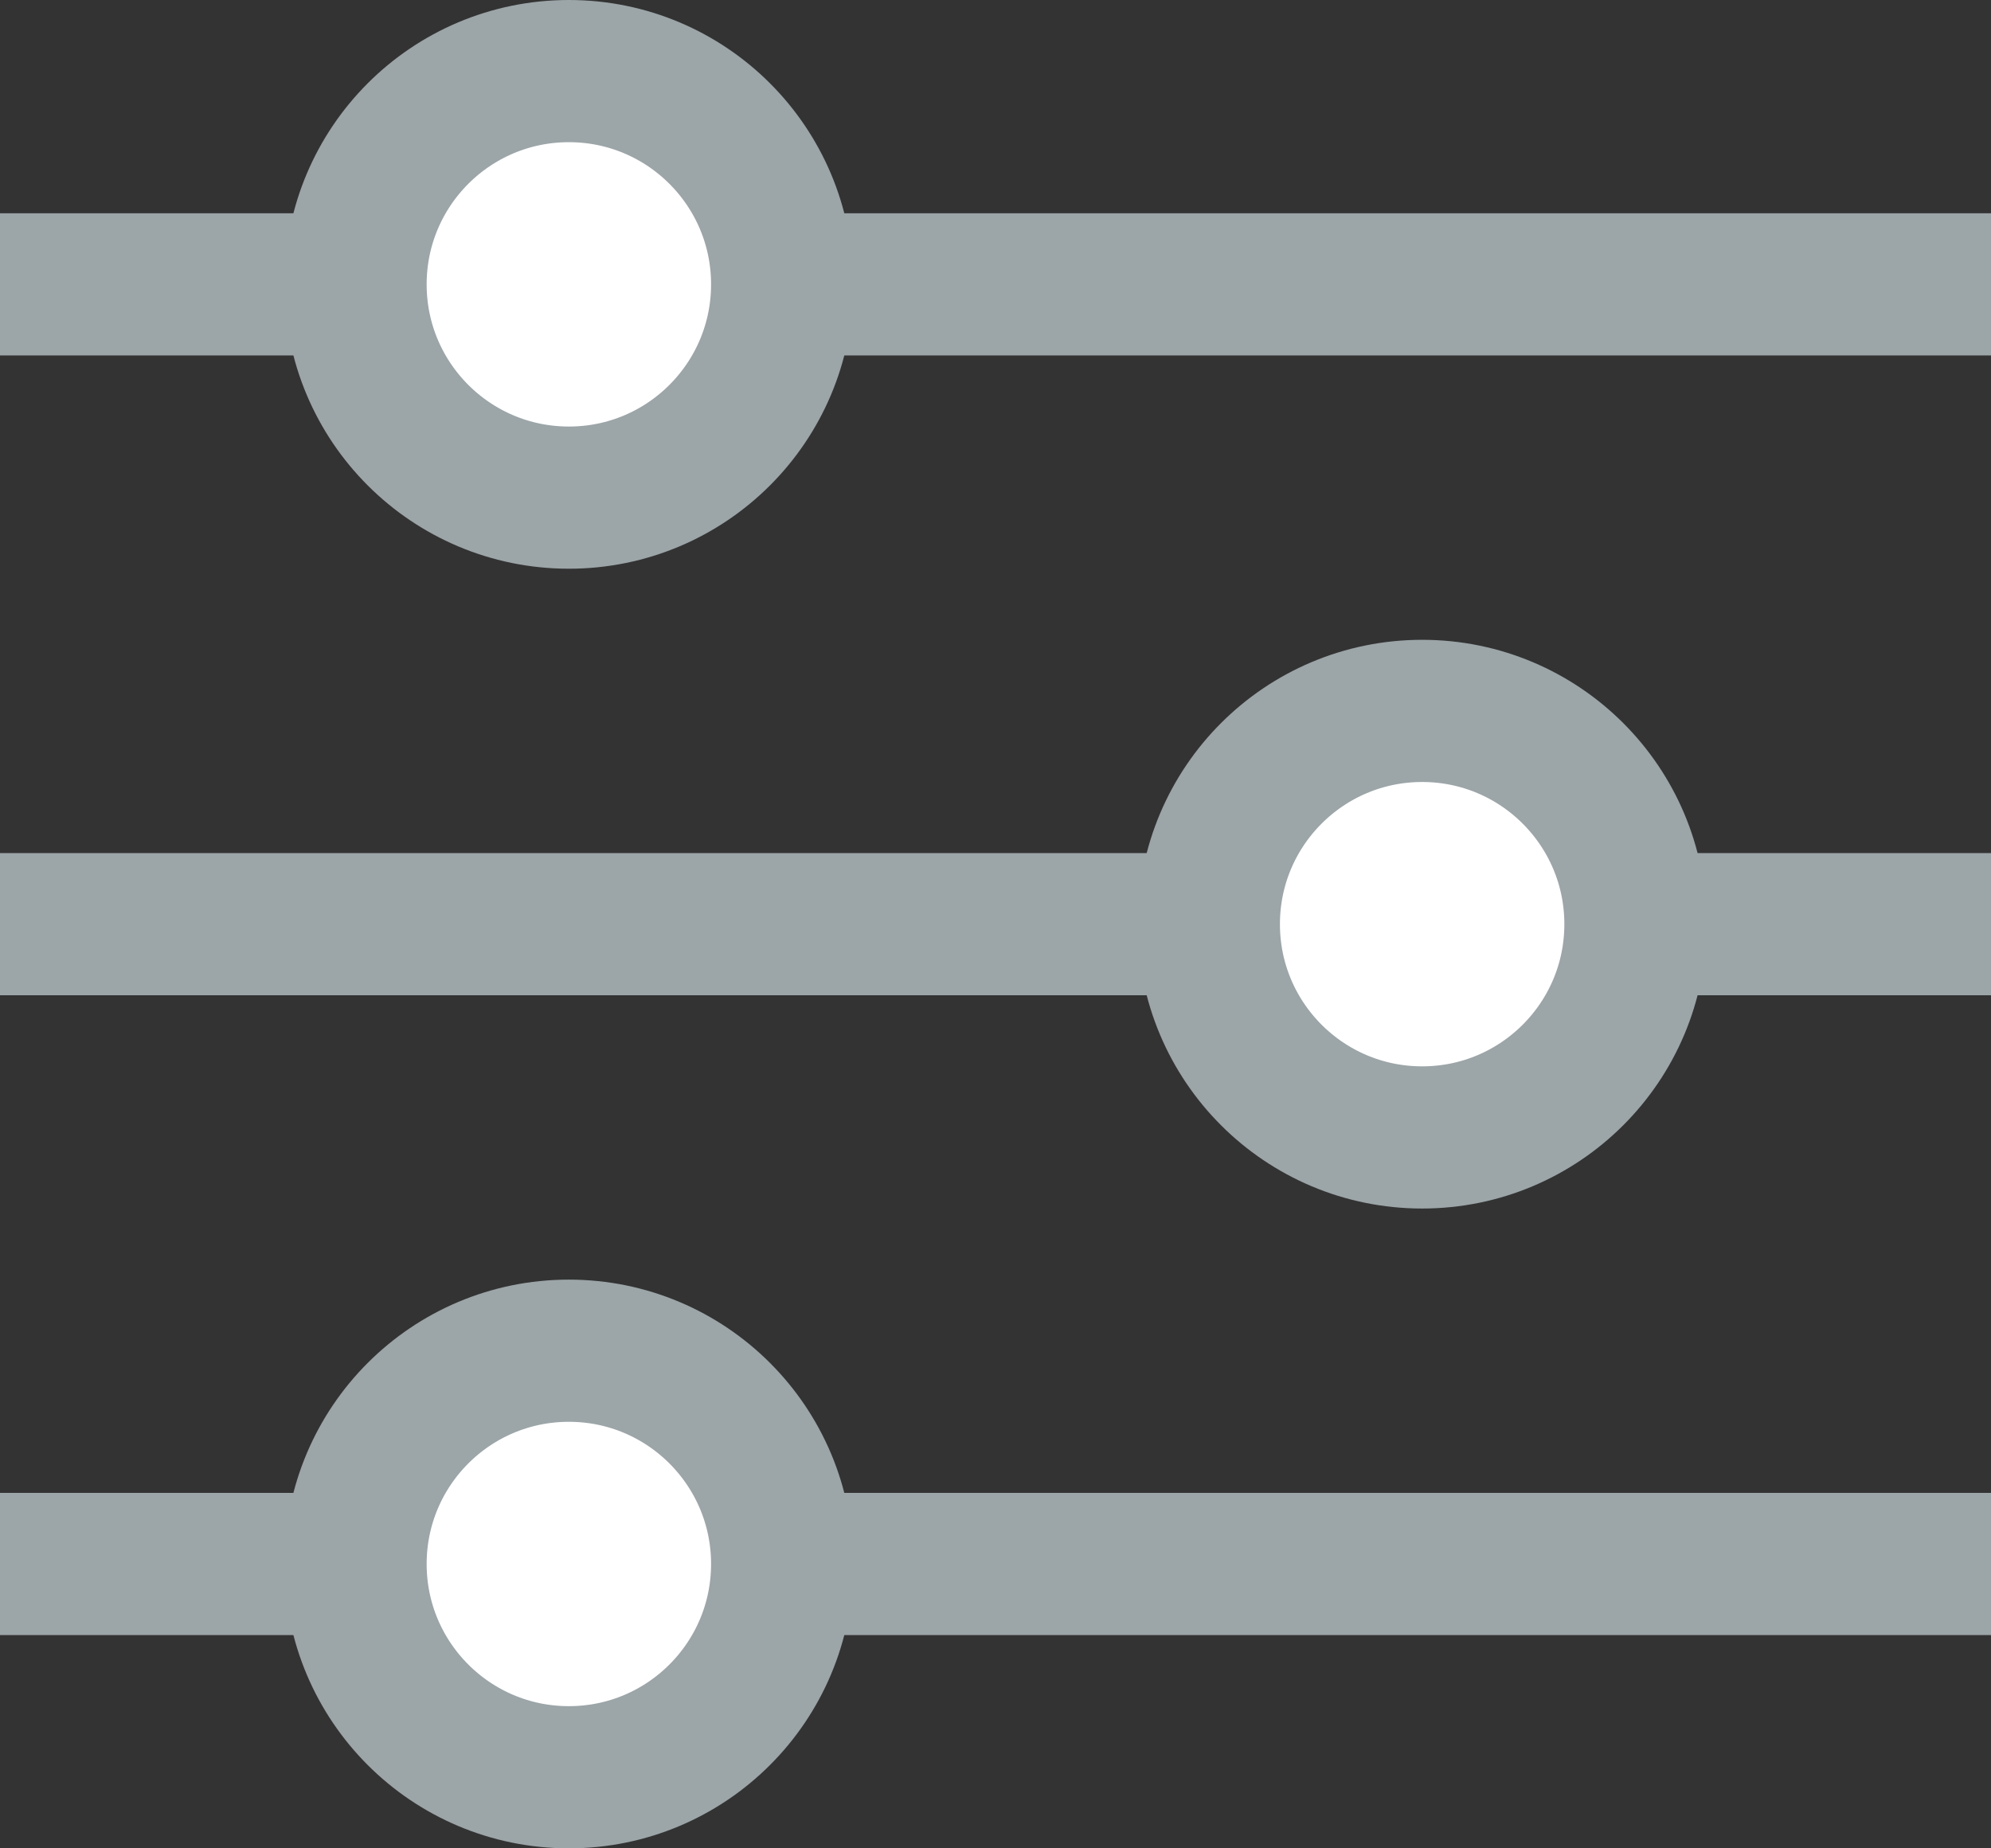 <svg width="28px" height="26px" viewBox="0 0 28 26" version="1.1" xmlns="http://www.w3.org/2000/svg" xmlns:xlink="http://www.w3.org/1999/xlink">
    <rect x="0" y="0" width="28" height="26" fill="#333333" stroke="none"/>
    <g stroke="none" stroke-width="1" fill="none" fill-rule="evenodd">
        <g transform="translate(-266, -204)">
            <g transform="translate(15, 190)">
                <g transform="translate(251, 14)">
                    <rect fill="#9CA5A8" x="0" y="3" width="28" height="2"></rect>
                    <rect fill="#9CA5A8" x="0" y="12" width="28" height="2"></rect>
                    <circle stroke="#9CA5A8" stroke-width="2" fill="#FFFFFF" cx="8" cy="4" r="3"></circle>
                    <rect fill="#9CA5A8" x="0" y="21" width="28" height="2"></rect>
                    <circle stroke="#9CA5A8" stroke-width="2" fill="#FFFFFF" cx="8" cy="22" r="3"></circle>
                    <circle stroke="#9CA5A8" stroke-width="2" fill="#FFFFFF" cx="20" cy="13" r="3"></circle>
                </g>
            </g>
        </g>
    </g>
</svg>